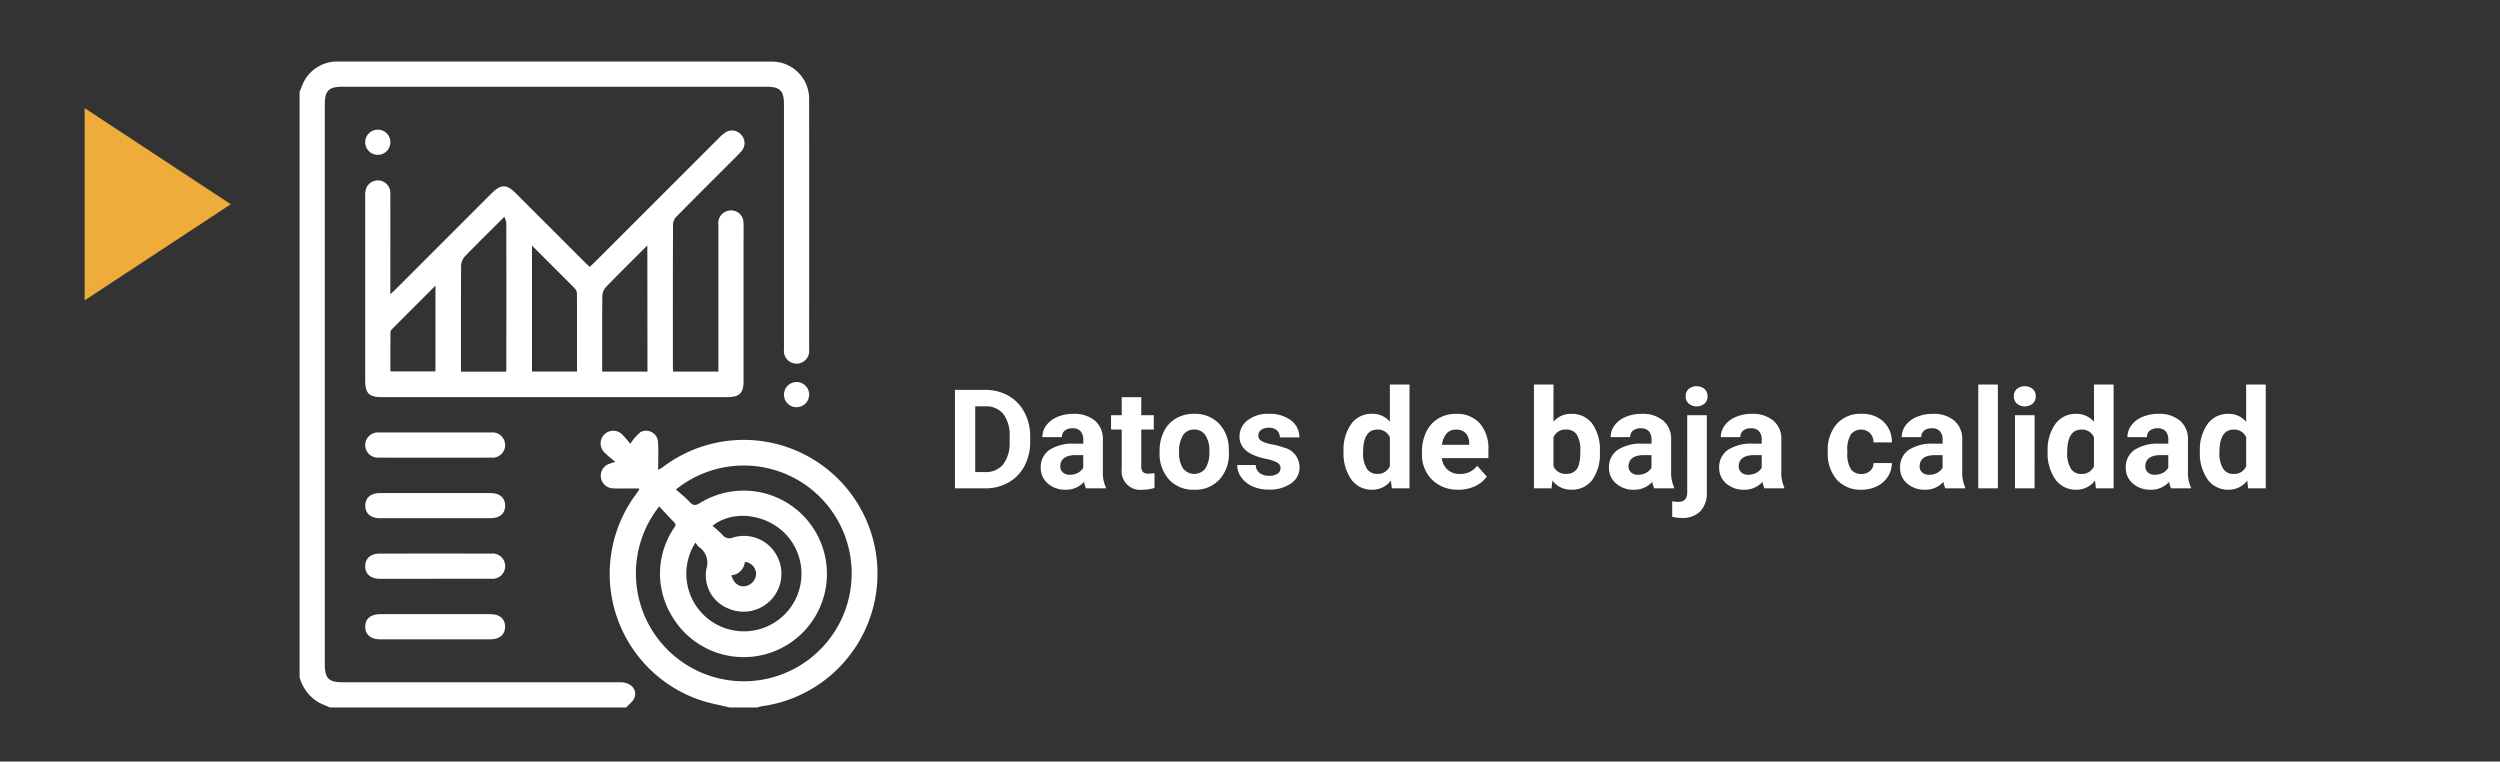 <svg xmlns="http://www.w3.org/2000/svg" xmlns:xlink="http://www.w3.org/1999/xlink" width="325" height="99" viewBox="0 0 325 99">
  <rect x="0" y="0" width="325" height="99" fill="#333333" stroke="none"/>
  <defs>
    <clipPath id="clip-path">
      <rect id="Rectángulo_52491" data-name="Rectángulo 52491" width="75.143" height="83.974" fill="#fff"/>
    </clipPath>
  </defs>
  <g id="Grupo_172843" data-name="Grupo 172843" transform="translate(10245 3837)">
    <g id="Grupo_172841" data-name="Grupo 172841" transform="translate(-370 13.651)">
      <path id="Trazado_213478" data-name="Trazado 213478" d="M1.143,17V4.2H5.08a5.98,5.98,0,0,1,3.019.76,5.3,5.3,0,0,1,2.079,2.162,6.669,6.669,0,0,1,.747,3.186V10.9a6.688,6.688,0,0,1-.734,3.173,5.256,5.256,0,0,1-2.07,2.153A6.025,6.025,0,0,1,5.106,17ZM3.779,6.339v8.543H5.054a2.863,2.863,0,0,0,2.364-1.011,4.567,4.567,0,0,0,.835-2.892V10.3a4.64,4.64,0,0,0-.809-2.958A2.854,2.854,0,0,0,5.08,6.339ZM18.185,17a2.821,2.821,0,0,1-.255-.853,3.073,3.073,0,0,1-2.4,1.028,3.376,3.376,0,0,1-2.316-.809,2.6,2.6,0,0,1-.918-2.039,2.687,2.687,0,0,1,1.121-2.32,5.529,5.529,0,0,1,3.239-.817h1.169v-.545a1.567,1.567,0,0,0-.338-1.055,1.331,1.331,0,0,0-1.068-.4,1.513,1.513,0,0,0-1.006.308,1.045,1.045,0,0,0-.365.844h-2.54a2.551,2.551,0,0,1,.51-1.529,3.37,3.37,0,0,1,1.441-1.1,5.253,5.253,0,0,1,2.092-.4A4.15,4.15,0,0,1,19.34,8.2a3.09,3.09,0,0,1,1.033,2.483V14.8a4.546,4.546,0,0,0,.378,2.048V17Zm-2.1-1.767a2.188,2.188,0,0,0,1.037-.25,1.645,1.645,0,0,0,.7-.672V12.676h-.949q-1.907,0-2.03,1.318l-.009.149a1.017,1.017,0,0,0,.334.782A1.3,1.3,0,0,0,16.084,15.233ZM25.365,5.152V7.49h1.626V9.354H25.365V14.1a1.133,1.133,0,0,0,.2.756,1.015,1.015,0,0,0,.773.229,4.051,4.051,0,0,0,.747-.062v1.925a5.229,5.229,0,0,1-1.538.229,2.425,2.425,0,0,1-2.725-2.7V9.354H21.437V7.49h1.389V5.152Zm2.382,7a5.64,5.64,0,0,1,.545-2.522,3.989,3.989,0,0,1,1.569-1.714,4.577,4.577,0,0,1,2.377-.606A4.33,4.33,0,0,1,35.38,8.492a4.727,4.727,0,0,1,1.358,3.2l.018.65a4.97,4.97,0,0,1-1.222,3.511,4.247,4.247,0,0,1-3.278,1.323,4.268,4.268,0,0,1-3.283-1.318,5.058,5.058,0,0,1-1.226-3.586Zm2.54.18a3.555,3.555,0,0,0,.51,2.073,1.831,1.831,0,0,0,2.9.009,3.89,3.89,0,0,0,.519-2.267,3.519,3.519,0,0,0-.519-2.06,1.686,1.686,0,0,0-1.459-.731,1.658,1.658,0,0,0-1.441.726A3.955,3.955,0,0,0,30.287,12.338Zm13.184,2.035a.818.818,0,0,0-.461-.734,5.241,5.241,0,0,0-1.481-.479q-3.393-.712-3.393-2.883a2.613,2.613,0,0,1,1.05-2.114,4.237,4.237,0,0,1,2.747-.848,4.56,4.56,0,0,1,2.9.853,2.687,2.687,0,0,1,1.085,2.215h-2.54a1.229,1.229,0,0,0-.352-.9,1.488,1.488,0,0,0-1.1-.356,1.52,1.52,0,0,0-.993.29.916.916,0,0,0-.352.738.783.783,0,0,0,.4.681,4.114,4.114,0,0,0,1.349.448,11.019,11.019,0,0,1,1.6.426,2.628,2.628,0,0,1,2.013,2.558,2.481,2.481,0,0,1-1.116,2.1,4.815,4.815,0,0,1-2.883.8,5.029,5.029,0,0,1-2.123-.426,3.561,3.561,0,0,1-1.455-1.169,2.716,2.716,0,0,1-.527-1.6h2.408a1.326,1.326,0,0,0,.5,1.037,1.987,1.987,0,0,0,1.248.36,1.839,1.839,0,0,0,1.1-.277A.861.861,0,0,0,43.471,14.372Zm8.191-2.2a5.731,5.731,0,0,1,1-3.542,3.237,3.237,0,0,1,2.729-1.318,2.913,2.913,0,0,1,2.294,1.037V3.5h2.549V17H57.938l-.123-1.011a2.989,2.989,0,0,1-2.443,1.187,3.228,3.228,0,0,1-2.694-1.323A5.916,5.916,0,0,1,51.662,12.175Zm2.54.181a3.775,3.775,0,0,0,.466,2.057,1.516,1.516,0,0,0,1.354.715,1.7,1.7,0,0,0,1.661-1V10.36a1.675,1.675,0,0,0-1.644-1Q54.2,9.362,54.2,12.356Zm12.375,4.82a4.668,4.668,0,0,1-3.406-1.283,4.561,4.561,0,0,1-1.314-3.419v-.246a5.745,5.745,0,0,1,.554-2.562,4.064,4.064,0,0,1,1.569-1.74A4.4,4.4,0,0,1,66.3,7.314a3.947,3.947,0,0,1,3.072,1.23,5,5,0,0,1,1.121,3.489v1.037H64.433a2.36,2.36,0,0,0,.743,1.494,2.245,2.245,0,0,0,1.569.563,2.742,2.742,0,0,0,2.294-1.063l1.248,1.4a3.813,3.813,0,0,1-1.547,1.261A5.075,5.075,0,0,1,66.577,17.176Zm-.29-7.813a1.587,1.587,0,0,0-1.226.512,2.651,2.651,0,0,0-.6,1.466h3.533v-.2a1.891,1.891,0,0,0-.457-1.311A1.638,1.638,0,0,0,66.287,9.362Zm18.694,2.971a5.758,5.758,0,0,1-.976,3.564,3.231,3.231,0,0,1-2.725,1.279,2.969,2.969,0,0,1-2.47-1.187L78.7,17H76.412V3.5h2.54V8.343a2.893,2.893,0,0,1,2.312-1.028,3.258,3.258,0,0,1,2.729,1.279,5.767,5.767,0,0,1,.989,3.6Zm-2.54-.194a3.8,3.8,0,0,0-.457-2.111,1.544,1.544,0,0,0-1.362-.666,1.675,1.675,0,0,0-1.67,1v3.764a1.7,1.7,0,0,0,1.688,1,1.569,1.569,0,0,0,1.617-1.217A6.294,6.294,0,0,0,82.441,12.139ZM92.057,17a2.821,2.821,0,0,1-.255-.853,3.073,3.073,0,0,1-2.4,1.028,3.376,3.376,0,0,1-2.316-.809,2.6,2.6,0,0,1-.918-2.039,2.687,2.687,0,0,1,1.121-2.32,5.529,5.529,0,0,1,3.239-.817H91.7v-.545a1.567,1.567,0,0,0-.338-1.055,1.331,1.331,0,0,0-1.068-.4,1.513,1.513,0,0,0-1.006.308,1.045,1.045,0,0,0-.365.844h-2.54a2.551,2.551,0,0,1,.51-1.529,3.37,3.37,0,0,1,1.441-1.1,5.253,5.253,0,0,1,2.092-.4,4.15,4.15,0,0,1,2.791.883,3.09,3.09,0,0,1,1.033,2.483V14.8a4.546,4.546,0,0,0,.378,2.048V17Zm-2.1-1.767a2.188,2.188,0,0,0,1.037-.25,1.645,1.645,0,0,0,.7-.672V12.676h-.949q-1.907,0-2.03,1.318l-.009.149a1.017,1.017,0,0,0,.334.782A1.3,1.3,0,0,0,89.956,15.233Zm8.93-7.743V17.519a3.4,3.4,0,0,1-.835,2.448,3.174,3.174,0,0,1-2.408.875,5.165,5.165,0,0,1-1.257-.149V18.679a4.768,4.768,0,0,0,.8.079q1.151,0,1.151-1.222V7.49ZM96.135,5.029a1.251,1.251,0,0,1,.382-.94,1.654,1.654,0,0,1,2.083,0,1.251,1.251,0,0,1,.382.94,1.247,1.247,0,0,1-.391.949,1.629,1.629,0,0,1-2.065,0A1.247,1.247,0,0,1,96.135,5.029ZM106.383,17a2.821,2.821,0,0,1-.255-.853,3.073,3.073,0,0,1-2.4,1.028,3.376,3.376,0,0,1-2.316-.809,2.6,2.6,0,0,1-.918-2.039,2.687,2.687,0,0,1,1.121-2.32,5.529,5.529,0,0,1,3.239-.817h1.169v-.545a1.567,1.567,0,0,0-.338-1.055,1.331,1.331,0,0,0-1.068-.4,1.513,1.513,0,0,0-1.006.308,1.045,1.045,0,0,0-.365.844h-2.54a2.551,2.551,0,0,1,.51-1.529,3.37,3.37,0,0,1,1.441-1.1,5.253,5.253,0,0,1,2.092-.4,4.15,4.15,0,0,1,2.791.883,3.09,3.09,0,0,1,1.033,2.483V14.8a4.546,4.546,0,0,0,.378,2.048V17Zm-2.1-1.767a2.188,2.188,0,0,0,1.037-.25,1.645,1.645,0,0,0,.7-.672V12.676h-.949q-1.907,0-2.03,1.318l-.009.149a1.017,1.017,0,0,0,.334.782A1.3,1.3,0,0,0,104.282,15.233Zm14.678-.105a1.666,1.666,0,0,0,1.143-.387,1.355,1.355,0,0,0,.457-1.028h2.382a3.258,3.258,0,0,1-.527,1.771,3.48,3.48,0,0,1-1.419,1.248,4.442,4.442,0,0,1-1.991.444,4.129,4.129,0,0,1-3.217-1.3,5.13,5.13,0,0,1-1.178-3.582v-.167a5.071,5.071,0,0,1,1.169-3.507,4.08,4.08,0,0,1,3.208-1.31,4,4,0,0,1,2.861,1.015,3.594,3.594,0,0,1,1.094,2.7H120.56a1.745,1.745,0,0,0-.457-1.206,1.7,1.7,0,0,0-2.5.183,3.749,3.749,0,0,0-.453,2.1v.264a3.8,3.8,0,0,0,.448,2.113A1.549,1.549,0,0,0,118.96,15.128ZM129.9,17a2.821,2.821,0,0,1-.255-.853,3.073,3.073,0,0,1-2.4,1.028,3.376,3.376,0,0,1-2.316-.809,2.6,2.6,0,0,1-.918-2.039,2.687,2.687,0,0,1,1.121-2.32,5.529,5.529,0,0,1,3.239-.817h1.169v-.545a1.567,1.567,0,0,0-.338-1.055,1.331,1.331,0,0,0-1.068-.4,1.513,1.513,0,0,0-1.006.308,1.045,1.045,0,0,0-.365.844h-2.54a2.551,2.551,0,0,1,.51-1.529,3.37,3.37,0,0,1,1.441-1.1,5.253,5.253,0,0,1,2.092-.4,4.15,4.15,0,0,1,2.791.883,3.09,3.09,0,0,1,1.033,2.483V14.8a4.546,4.546,0,0,0,.378,2.048V17Zm-2.1-1.767a2.188,2.188,0,0,0,1.037-.25,1.645,1.645,0,0,0,.7-.672V12.676h-.949q-1.907,0-2.03,1.318l-.009.149a1.017,1.017,0,0,0,.334.782A1.3,1.3,0,0,0,127.8,15.233ZM136.723,17h-2.549V3.5h2.549Zm4.772,0h-2.549V7.49H141.5ZM138.8,5.029a1.251,1.251,0,0,1,.382-.94,1.648,1.648,0,0,1,2.079,0,1.244,1.244,0,0,1,.387.94,1.247,1.247,0,0,1-.391.949,1.629,1.629,0,0,1-2.065,0A1.247,1.247,0,0,1,138.8,5.029Zm4.395,7.146a5.731,5.731,0,0,1,1-3.542,3.237,3.237,0,0,1,2.729-1.318,2.913,2.913,0,0,1,2.294,1.037V3.5h2.549V17h-2.294l-.123-1.011a2.989,2.989,0,0,1-2.443,1.187,3.228,3.228,0,0,1-2.694-1.323A5.916,5.916,0,0,1,143.191,12.175Zm2.54.181a3.775,3.775,0,0,0,.466,2.057,1.516,1.516,0,0,0,1.354.715,1.7,1.7,0,0,0,1.661-1V10.36a1.675,1.675,0,0,0-1.644-1Q145.731,9.362,145.731,12.356ZM159.24,17a2.821,2.821,0,0,1-.255-.853,3.073,3.073,0,0,1-2.4,1.028,3.376,3.376,0,0,1-2.316-.809,2.6,2.6,0,0,1-.918-2.039,2.687,2.687,0,0,1,1.121-2.32,5.529,5.529,0,0,1,3.239-.817h1.169v-.545a1.567,1.567,0,0,0-.338-1.055,1.331,1.331,0,0,0-1.068-.4,1.513,1.513,0,0,0-1.006.308,1.045,1.045,0,0,0-.365.844h-2.54a2.551,2.551,0,0,1,.51-1.529,3.37,3.37,0,0,1,1.441-1.1,5.253,5.253,0,0,1,2.092-.4A4.15,4.15,0,0,1,160.4,8.2a3.09,3.09,0,0,1,1.033,2.483V14.8a4.546,4.546,0,0,0,.378,2.048V17Zm-2.1-1.767a2.188,2.188,0,0,0,1.037-.25,1.645,1.645,0,0,0,.7-.672V12.676h-.949q-1.907,0-2.03,1.318l-.009.149a1.017,1.017,0,0,0,.334.782A1.3,1.3,0,0,0,157.14,15.233Zm5.845-3.059a5.731,5.731,0,0,1,1-3.542,3.237,3.237,0,0,1,2.729-1.318A2.913,2.913,0,0,1,169,8.352V3.5h2.549V17H169.26l-.123-1.011a2.989,2.989,0,0,1-2.443,1.187A3.228,3.228,0,0,1,164,15.853,5.916,5.916,0,0,1,162.984,12.175Zm2.54.181a3.775,3.775,0,0,0,.466,2.057,1.516,1.516,0,0,0,1.354.715,1.7,1.7,0,0,0,1.661-1V10.36a1.675,1.675,0,0,0-1.644-1Q165.524,9.362,165.524,12.356Z" transform="translate(-9752 -3804.164)" fill="#fff"/>
      <path id="Trazado_213477" data-name="Trazado 213477" d="M12.5,0,25,19H0Z" transform="translate(-9845 -3836.599) rotate(90)" fill="#eeac3a"/>
      <g id="Grupo_172838" data-name="Grupo 172838" transform="translate(-9836.054 -3842.651)">
        <g id="Grupo_171254" data-name="Grupo 171254" clip-path="url(#clip-path)">
          <path id="Trazado_212244" data-name="Trazado 212244" d="M0,3.934c.111-.272.225-.544.333-.817A4.852,4.852,0,0,1,4.834,0Q33.12,0,61.406.005a4.842,4.842,0,0,1,4.834,4.863q.015,16.278,0,32.556a1.647,1.647,0,1,1-3.269,0q0-15.909,0-31.818c0-1.829-.506-2.333-2.344-2.333H5.613c-1.833,0-2.336.5-2.336,2.34q0,36.37,0,72.739c0,1.835.505,2.342,2.335,2.342q18.037,0,36.075,0c1.315,0,2.2.856,1.873,1.943-.155.508-.714.892-1.089,1.333H3.936c-.536-.243-1.1-.446-1.6-.737A5.5,5.5,0,0,1,0,80.037V3.934" transform="translate(0 0)" fill="#fff"/>
          <path id="Trazado_212245" data-name="Trazado 212245" d="M254.952,327.959c-1.291-.319-2.613-.548-3.868-.972a17.337,17.337,0,0,1-8.325-26.732c.129-.176.259-.351.386-.528a1.185,1.185,0,0,0,.035-.238c-.675,0-1.333,0-1.99,0-.437,0-.876.014-1.311-.012a1.645,1.645,0,0,1-.444-3.24c.127-.045.257-.083.642-.207-.533-.456-1-.791-1.385-1.2a1.645,1.645,0,1,1,2.311-2.34,12.837,12.837,0,0,1,1.02,1.2,6.945,6.945,0,0,1,1.3-1.509,1.548,1.548,0,0,1,2.309,1.328c.074,1.136.016,2.281.016,3.56.283-.162.444-.234.582-.337A17.392,17.392,0,1,1,259.1,327.8a3.511,3.511,0,0,0-.543.158Zm-9.165-26.138a14.025,14.025,0,1,0,2.178-2.2c.6.539,1.231,1.023,1.759,1.6.449.49.759.536,1.354.163a10.823,10.823,0,1,1-3.785,14.435,10.572,10.572,0,0,1,.327-11.058c.176-.3.477-.526.087-.909-.661-.649-1.276-1.344-1.919-2.029m4.729,4.678a7.485,7.485,0,1,0,11.815-.964c-2.511-2.737-6.944-3.343-9.619-1.19A14.436,14.436,0,0,1,254,305.5a1.14,1.14,0,0,0,1.4.361,4.836,4.836,0,0,1,5.539,2.12,4.929,4.929,0,0,1-6.174,7.107,4.633,4.633,0,0,1-2.838-5.181,2.48,2.48,0,0,0-1.043-2.865,2.815,2.815,0,0,1-.373-.539m4.655,4.264c.288,1.009.942,1.531,1.741,1.434a1.708,1.708,0,0,0,1.477-1.6,1.578,1.578,0,0,0-1.466-1.563,1.9,1.9,0,0,1-1.751,1.732" transform="translate(-199.036 -243.986)" fill="#fff"/>
          <path id="Trazado_212246" data-name="Trazado 212246" d="M91.95,85.814h5.868V84.9q0-9.1,0-18.2a1.632,1.632,0,0,1,1.474-1.829,1.6,1.6,0,0,1,1.79,1.591c.028.874.007,1.749.007,2.624q0,8.979,0,17.958c0,1.573-.526,2.09-2.124,2.09H54.04c-1.635,0-2.136-.506-2.136-2.159q0-11.931,0-23.863a3.612,3.612,0,0,1,.1-1.049,1.628,1.628,0,0,1,3.167.622c.009,3.963,0,7.927,0,11.89v1.184c.307-.287.513-.467.705-.66q6.2-6.2,12.407-12.408c1.277-1.277,1.975-1.286,3.236-.027q4.468,4.46,8.931,8.926c.191.191.392.374.64.609.232-.215.45-.406.655-.611q8.117-8.117,16.235-16.232a3.628,3.628,0,0,1,1.031-.783,1.6,1.6,0,0,1,1.887.592,1.557,1.557,0,0,1-.124,2.034c-.526.591-1.106,1.135-1.666,1.7-2.24,2.243-4.489,4.478-6.713,6.738a1.567,1.567,0,0,0-.472.955c-.027,6.286-.02,12.573-.018,18.859,0,.105.021.21.038.373m-21.757,0a1.057,1.057,0,0,0,.065-.216q.008-9.551,0-19.1a3.361,3.361,0,0,0-.255-.82c-1.8,1.8-3.5,3.454-5.141,5.161a1.9,1.9,0,0,0-.483,1.193c-.034,4.318-.021,8.635-.021,12.953v.83Zm3.4-16.388V85.8h5.856c0-3.437.005-6.817-.013-10.2a1.007,1.007,0,0,0-.3-.621c-1.8-1.821-3.621-3.628-5.547-5.55m15-.018c-1.893,1.894-3.663,3.637-5.39,5.422a1.8,1.8,0,0,0-.46,1.122c-.037,3.032-.021,6.064-.021,9.1v.759H88.6ZM61.04,74.639c-1.965,1.963-3.831,3.825-5.69,5.694a.568.568,0,0,0-.162.354c-.01,1.708-.007,3.416-.007,5.1H61.04Z" transform="translate(-43.374 -45.505)" fill="#fff"/>
          <path id="Trazado_212247" data-name="Trazado 212247" d="M61.065,293.423c2.4,0,4.8,0,7.2,0a1.646,1.646,0,1,1,.014,3.27q-7.285.007-14.569,0a1.641,1.641,0,1,1-.014-3.269c2.456-.008,4.911,0,7.367,0" transform="translate(-43.384 -245.201)" fill="#fff"/>
          <path id="Trazado_212248" data-name="Trazado 212248" d="M60.977,344.607c-2.4,0-4.8,0-7.2,0-1.144,0-1.844-.618-1.858-1.609-.014-1.029.693-1.661,1.886-1.662q7.2,0,14.406,0c1.2,0,1.907.624,1.9,1.649s-.716,1.621-1.928,1.623q-3.6.005-7.2,0" transform="translate(-43.384 -285.239)" fill="#fff"/>
          <path id="Trazado_212249" data-name="Trazado 212249" d="M60.99,392.513c-2.4,0-4.8,0-7.2,0-1.185,0-1.894-.644-1.874-1.675.019-.99.718-1.595,1.87-1.6q7.244-.005,14.488,0a1.646,1.646,0,1,1,0,3.27c-2.428.006-4.856,0-7.285,0" transform="translate(-43.382 -325.272)" fill="#fff"/>
          <path id="Trazado_212250" data-name="Trazado 212250" d="M61.051,437.147q3.561,0,7.121,0c1.217,0,1.924.6,1.935,1.614s-.7,1.657-1.892,1.658q-7.2,0-14.406,0c-1.195,0-1.9-.628-1.894-1.656s.716-1.615,1.932-1.616q3.6,0,7.2,0" transform="translate(-43.385 -365.307)" fill="#fff"/>
          <path id="Trazado_212251" data-name="Trazado 212251" d="M55.182,55.569a1.635,1.635,0,1,1-1.632-1.659,1.616,1.616,0,0,1,1.632,1.659" transform="translate(-43.381 -45.051)" fill="#fff"/>
          <path id="Trazado_212252" data-name="Trazado 212252" d="M383.194,255.14a1.635,1.635,0,1,1,1.642,1.648,1.613,1.613,0,0,1-1.642-1.648" transform="translate(-320.221 -211.855)" fill="#fff"/>
        </g>
      </g>
    </g>
    <rect id="Rectángulo_53196" data-name="Rectángulo 53196" width="325" height="99" transform="translate(-10245 -3837)" fill="none"/>
  </g>
</svg>
